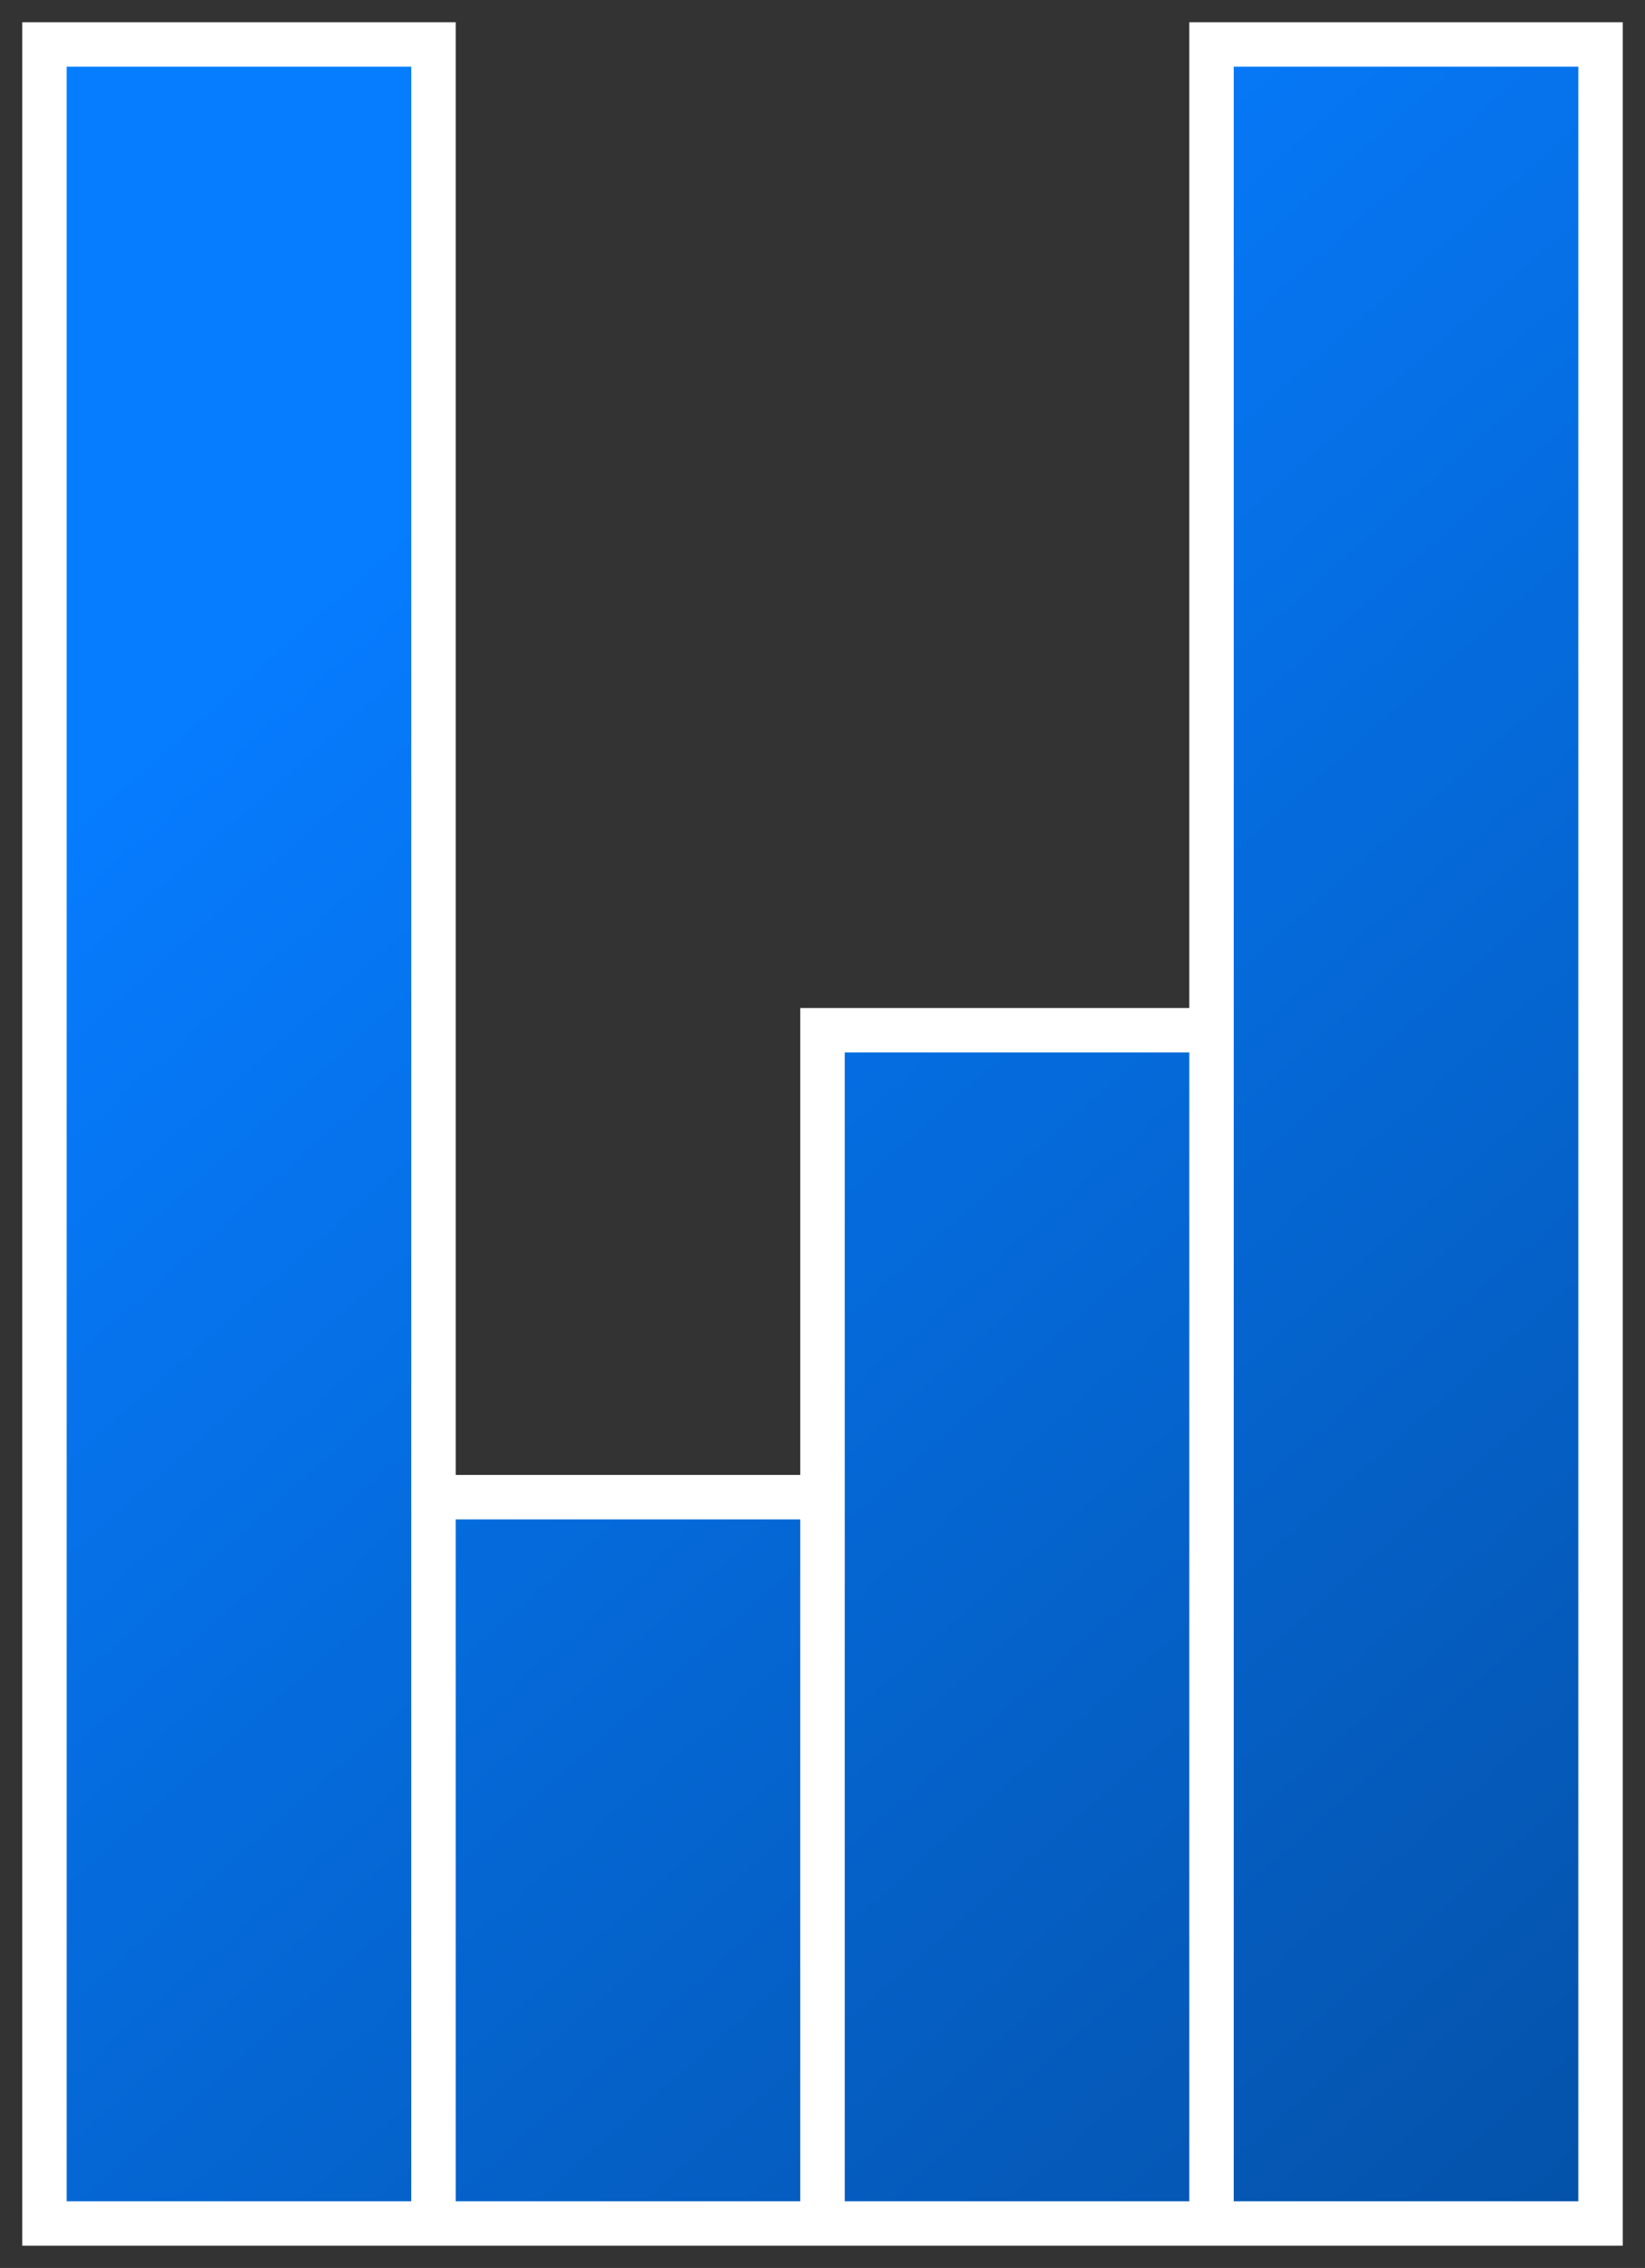 <svg width="37" height="51" viewBox="0 0 37 51" fill="none" xmlns="http://www.w3.org/2000/svg">
<rect x="0" y="0" width="37" height="51" fill="#333333" stroke="none"/>
<path d="M1 50V19.667V1H9.75V33.667H18.5V23.167H27.25V1H36V50H27.25H18.5H9.75H1Z" fill="url(#paint0_linear_141_35)"/>
<path d="M9.75 50H1V19.667V1H9.75V33.667M9.75 50V33.667M9.75 50H18.5M9.75 33.667H18.5M18.5 33.667V50M18.5 33.667V23.167H27.25V50M18.5 50H27.25M27.25 50V1H36V50H27.25Z" stroke="white"/>
<defs>
<linearGradient id="paint0_linear_141_35" x1="2.094" y1="10.333" x2="42.156" y2="55.624" gradientUnits="userSpaceOnUse">
<stop offset="0.09" stop-color="#067CFF"/>
<stop offset="1" stop-color="#044A99"/>
</linearGradient>
</defs>
</svg>
